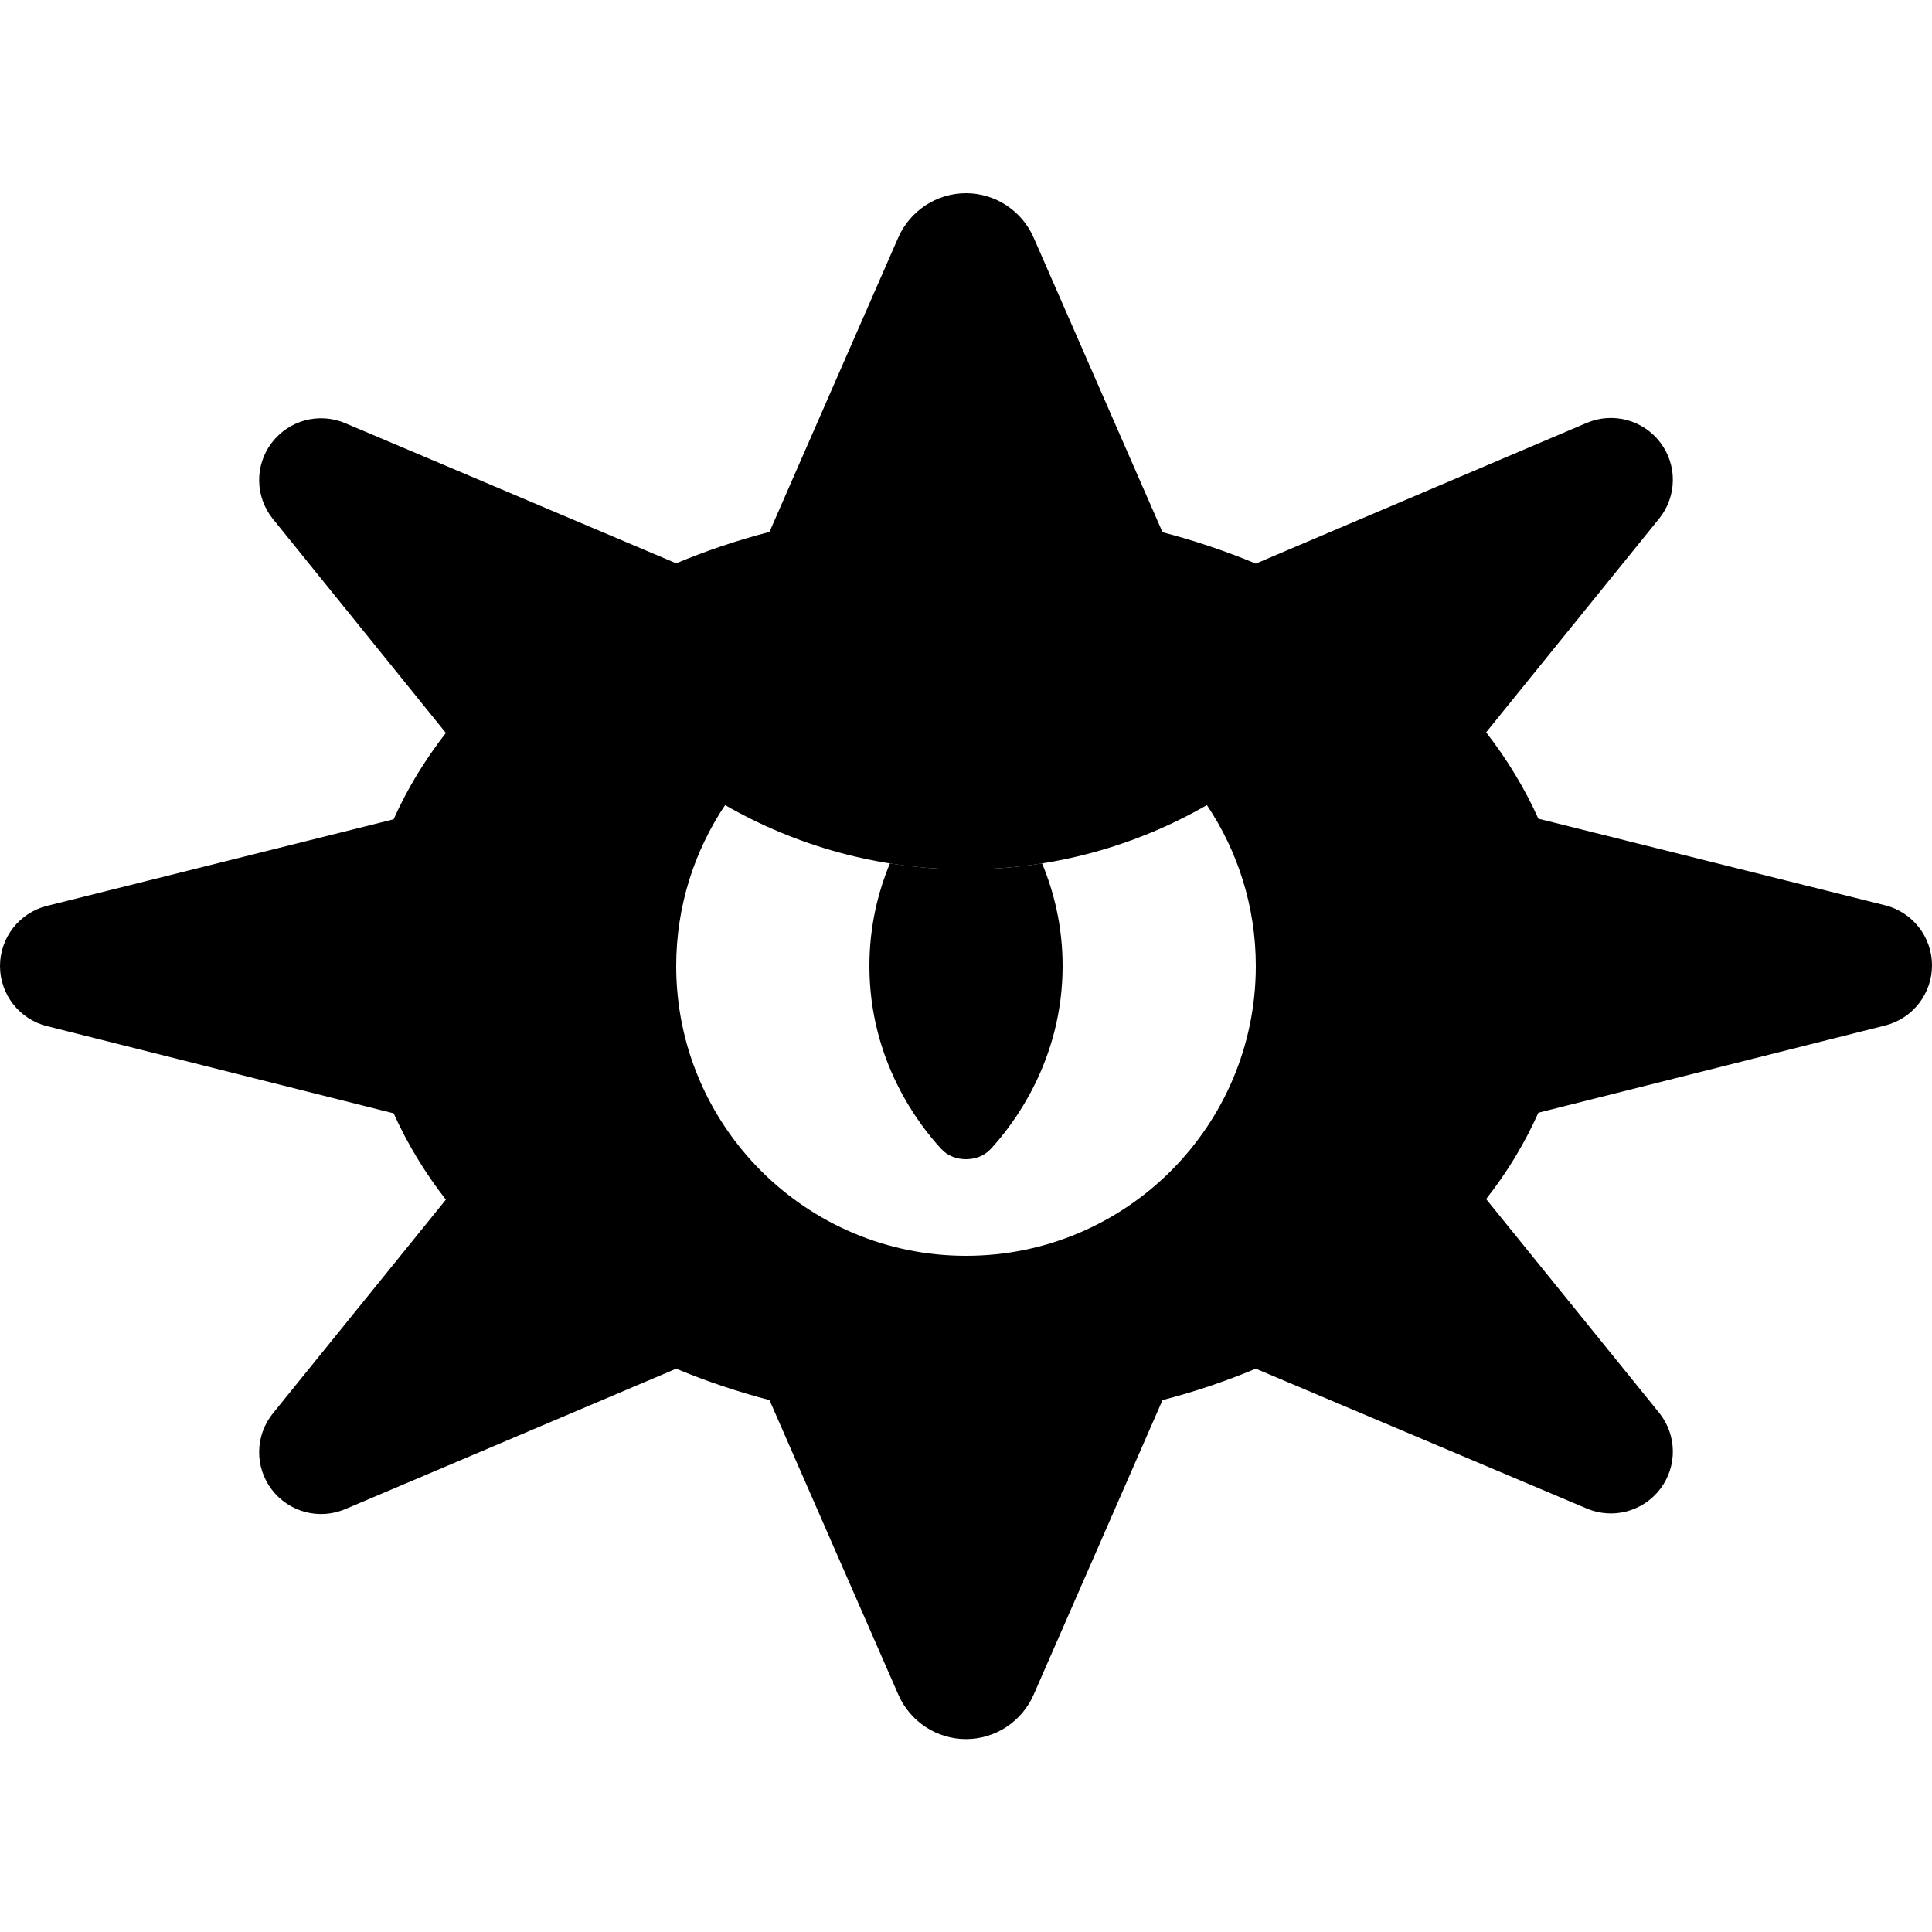 <svg xmlns="http://www.w3.org/2000/svg" width="24" height="24" viewBox="0 0 640 512">
    <path class="pr-icon-duotone-secondary" d="M288 256c0 31.5 16.5 52.7 23.8 60.6c2.1 2.3 5.1 3.4 8.2 3.4s6.1-1.1 8.2-3.4c7.3-7.9 23.8-29.2 23.8-60.6c0-13.2-2.9-24.6-6.8-34c-8.2 1.3-16.6 2-25.2 2s-17-.7-25.2-2c-3.9 9.4-6.8 20.8-6.8 34z"/>
    <path class="pr-icon-duotone-primary" d="M224 122.6c9.8-4.1 20.1-7.6 30.9-10.4l42.7-97.6C301.5 5.8 310.3 0 320 0s18.5 5.8 22.4 14.7l42.7 97.6c10.7 2.8 21.1 6.3 30.9 10.4L525.6 76.1c8.7-3.7 18.7-1 24.4 6.5s5.5 17.9-.4 25.2l-57.3 70.8c7 9 12.8 18.6 17.3 28.6l114.9 28.7c9.1 2.3 15.5 10.5 15.5 19.9s-6.4 17.6-15.5 19.9L509.6 304.6c-4.5 10.1-10.3 19.7-17.3 28.6l57.3 70.8c5.9 7.3 6.1 17.7 .4 25.2s-15.7 10.2-24.4 6.5L416 389.4c-9.8 4.1-20.1 7.6-30.9 10.4l-42.7 97.6c-3.9 8.9-12.7 14.7-22.4 14.7s-18.5-5.8-22.4-14.7l-42.7-97.6c-10.7-2.8-21.1-6.3-30.9-10.4L114.4 435.9c-8.7 3.7-18.7 1-24.4-6.5s-5.5-17.9 .4-25.2l57.3-70.8c-7-9-12.8-18.6-17.3-28.6L15.5 275.9C6.4 273.6 0 265.4 0 256s6.4-17.6 15.5-19.9l114.9-28.7c4.5-10.1 10.3-19.6 17.3-28.6L90.4 107.9c-5.9-7.3-6.1-17.7-.4-25.2s15.7-10.2 24.4-6.5L224 122.6zM416 256c0-19.7-6-38.1-16.2-53.3C376.3 216.2 349.1 224 320 224s-56.3-7.8-79.8-21.3C230 217.9 224 236.3 224 256c0 53 43 96 96 96s96-43 96-96z"/>
</svg>